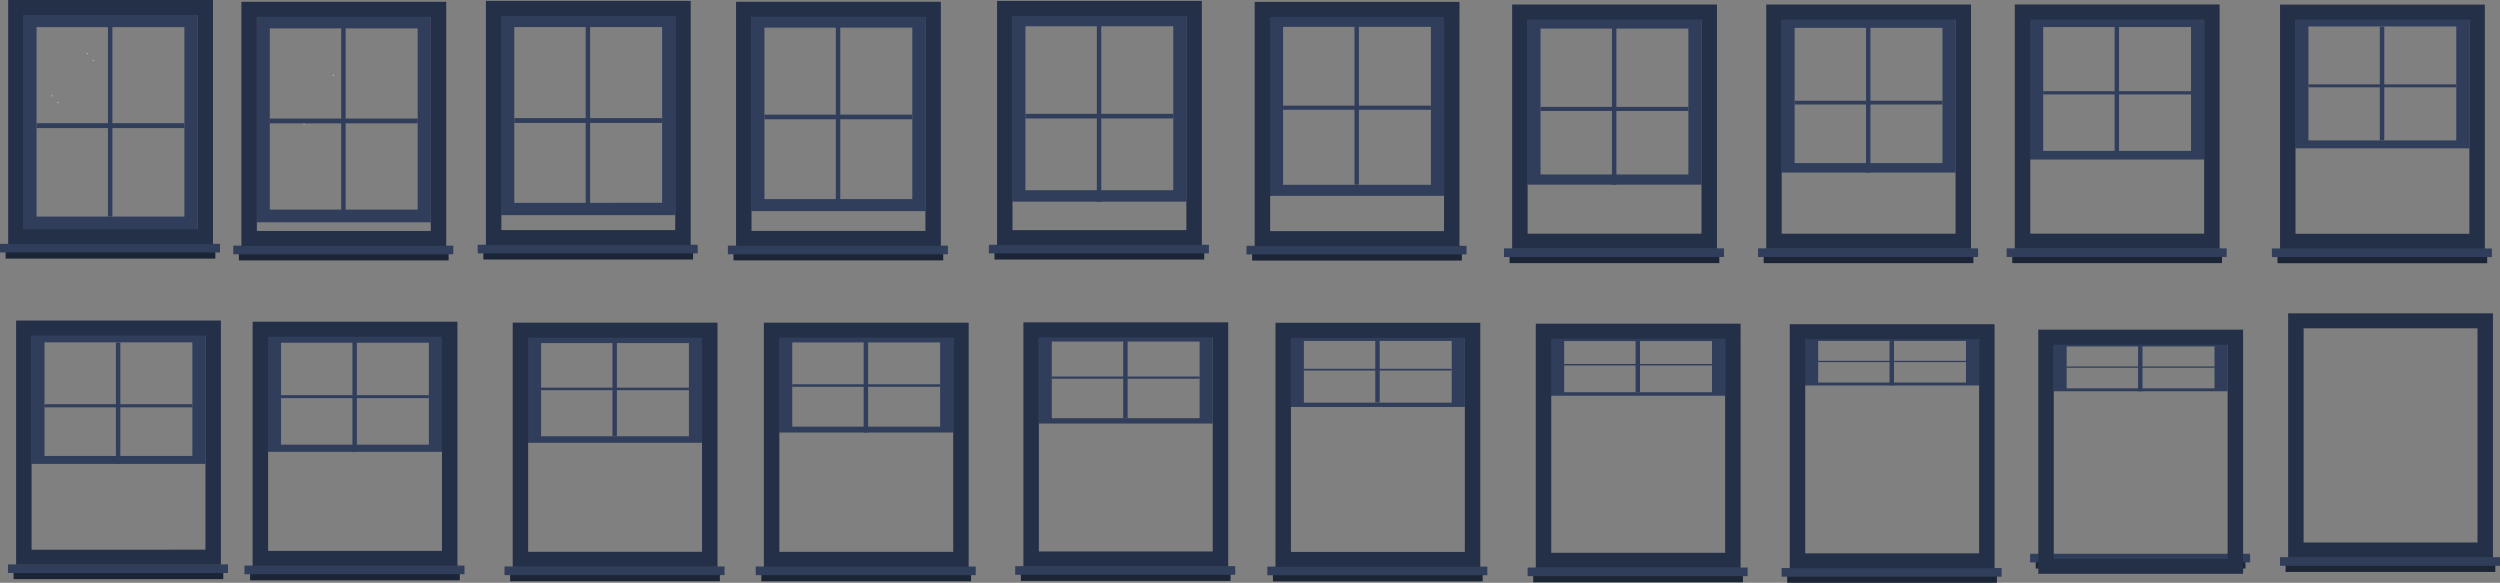 <svg id="Layer_1" data-name="Layer 1" xmlns="http://www.w3.org/2000/svg" viewBox="0 0 5577.71 1300.27"><rect x="0" y="0" width="5577.71" height="1300.27" fill="#808080" stroke="none"/><defs><style>.cls-1{fill:#1b2535;}.cls-2{fill:#303e5c;}.cls-3{fill:#243047;}.cls-4{fill:#fff;}</style></defs><title>ფანჯარა</title><rect class="cls-1" x="12.53" y="561.36" width="467.9" height="15.63"/><rect class="cls-2" y="544.06" width="490.88" height="19.27"/><polygon class="cls-2" points="411.4 274.84 250.76 274.84 250.76 59.45 240.87 59.45 240.87 274.84 81.56 274.84 81.56 285.75 240.87 285.75 240.87 483.18 250.76 483.18 250.76 285.75 411.4 285.75 411.4 274.84"/><path class="cls-2" d="M434.53,104H75.34V585.79H463.87V104Zm0,452.22H104.68V133.56H434.53Z" transform="translate(-23.12 -73.01)"/><path class="cls-3" d="M463.78,73H41.35V617.8H498.28V73Zm0,511.32H75.85V106.48H463.78Z" transform="translate(-23.12 -73.01)"/><path class="cls-4" d="M140.49,287.41a1.31,1.31,0,0,1-1,.48,1.27,1.27,0,0,1-.92-.4,1.6,1.6,0,0,1-.08-2.11" transform="translate(-23.12 -73.01)"/><path class="cls-4" d="M216.3,192.33a1.27,1.27,0,0,1,1.92-.08,1.6,1.6,0,0,1,.08,2.11" transform="translate(-23.12 -73.01)"/><path class="cls-4" d="M153.91,302.2a1.31,1.31,0,0,1-1,.48,1.3,1.3,0,0,1-.92-.39,1.61,1.61,0,0,1-.08-2.12" transform="translate(-23.12 -73.01)"/><path class="cls-4" d="M229.72,207.12a1.27,1.27,0,0,1,1.92-.08,1.6,1.6,0,0,1,.08,2.11" transform="translate(-23.12 -73.01)"/><rect class="cls-1" x="1636.51" y="565.28" width="467.9" height="15.63"/><rect class="cls-2" x="1623.98" y="547.98" width="490.88" height="19.27"/><polygon class="cls-2" points="2035.38 255.81 1874.74 255.81 1874.74 52.99 1864.85 52.99 1864.85 255.81 1705.54 255.81 1705.54 266.08 1864.85 266.08 1864.85 451.99 1874.74 451.99 1874.74 266.08 2035.38 266.08 2035.38 255.81"/><path class="cls-2" d="M2058.51,107.88H1699.32V544h388.53V107.88Zm0,409.32H1728.66V134.67h329.85Z" transform="translate(-23.12 -73.01)"/><path class="cls-3" d="M2087.76,76.93H1665.33V621.72h456.93V76.93Zm0,511.32H1699.83V110.4h387.93Z" transform="translate(-23.12 -73.01)"/><path class="cls-4" d="M765.28,240.25a1.27,1.27,0,0,1,1.92-.08,1.6,1.6,0,0,1,.08,2.11" transform="translate(-23.12 -73.01)"/><path class="cls-4" d="M702.89,350.12a1.31,1.31,0,0,1-1,.48,1.3,1.3,0,0,1-.92-.39,1.61,1.61,0,0,1-.08-2.12" transform="translate(-23.12 -73.01)"/><rect class="cls-1" x="2793.61" y="565.7" width="467.9" height="15.63"/><rect class="cls-2" x="2781.08" y="548.4" width="490.88" height="19.27"/><polygon class="cls-2" points="3192.48 235.69 3031.84 235.69 3031.84 53.41 3021.95 53.41 3021.95 235.69 2862.64 235.69 2862.64 244.91 3021.95 244.91 3021.95 411.99 3031.84 411.99 3031.84 244.91 3192.48 244.91 3192.48 235.69"/><path class="cls-2" d="M3215.6,108.29H2856.42V510h388.52V108.29Zm0,377H2885.76V133H3215.6Z" transform="translate(-23.12 -73.01)"/><path class="cls-3" d="M3244.86,77.34H2822.42v544.8h456.94V77.34Zm0,511.33H2856.93V110.82h387.93Z" transform="translate(-23.12 -73.01)"/><rect class="cls-1" x="3934.91" y="571.45" width="467.9" height="15.63"/><rect class="cls-2" x="3922.38" y="554.15" width="490.88" height="19.27"/><polygon class="cls-2" points="4333.79 224.79 4173.14 224.79 4173.14 59.16 4163.25 59.16 4163.25 224.79 4003.94 224.79 4003.94 233.18 4163.25 233.18 4163.25 384.99 4173.14 384.99 4173.14 233.18 4333.79 233.18 4333.79 224.79"/><path class="cls-2" d="M4356.91,114.05H3997.73V458h388.52V114.05Zm0,322.82H4027.07V135.18h329.84Z" transform="translate(-23.12 -73.01)"/><path class="cls-3" d="M4386.16,83.1H3963.73V627.89h456.93V83.1Zm0,511.32H3998.23V116.57h387.93Z" transform="translate(-23.12 -73.01)"/><rect class="cls-1" x="4489.5" y="571.4" width="467.9" height="15.63"/><rect class="cls-2" x="4476.97" y="554.09" width="490.88" height="19.27"/><polygon class="cls-2" points="4888.37 203.41 4727.73 203.41 4727.73 59.11 4717.84 59.11 4717.84 203.41 4558.53 203.41 4558.53 210.72 4717.84 210.72 4717.84 342.99 4727.73 342.99 4727.73 210.72 4888.37 210.72 4888.37 203.41"/><path class="cls-2" d="M4911.5,114H4552.31V429h388.53V114Zm0,295.65H4581.65V133.35H4911.5Z" transform="translate(-23.12 -73.01)"/><path class="cls-3" d="M4940.75,83H4518.32V627.83h456.93V83Zm0,511.32H4552.82V116.51h387.93Z" transform="translate(-23.12 -73.01)"/><rect class="cls-1" x="30.28" y="1276.47" width="467.9" height="15.63"/><rect class="cls-2" x="17.75" y="1259.17" width="490.88" height="19.27"/><polygon class="cls-2" points="429.15 901.84 268.51 901.84 268.51 764.18 258.61 764.18 258.61 901.84 99.31 901.84 99.31 908.81 258.61 908.81 258.61 1034.99 268.51 1034.99 268.51 908.81 429.15 908.81 429.15 901.84"/><path class="cls-2" d="M452.27,819.06H93.09V1108H481.61V819.06Zm0,271.19H122.43V836.82H452.27Z" transform="translate(-23.12 -73.01)"/><path class="cls-3" d="M481.53,788.11H59.09V1332.9H516V788.11Zm0,511.33H93.6V821.59H481.53Z" transform="translate(-23.12 -73.01)"/><rect class="cls-1" x="557.96" y="1279.15" width="467.9" height="15.63"/><rect class="cls-2" x="545.42" y="1261.85" width="490.88" height="19.27"/><polygon class="cls-2" points="956.83 881.63 796.19 881.63 796.19 750.99 786.29 750.99 786.29 881.63 626.98 881.63 626.98 888.25 786.29 888.25 786.29 1007.99 796.19 1007.99 796.19 888.25 956.83 888.25 956.83 881.63"/><path class="cls-2" d="M980,821.74H620.77V1081h388.52V821.74Zm0,243.33H650.11V837.67H980Z" transform="translate(-23.12 -73.01)"/><path class="cls-3" d="M1009.2,790.79H586.77v544.79h456.94V790.79Zm0,511.33H621.27V824.27H1009.2Z" transform="translate(-23.12 -73.01)"/><rect class="cls-1" x="1698.58" y="1281.28" width="467.9" height="15.63"/><rect class="cls-2" x="1686.05" y="1263.98" width="490.88" height="19.27"/><polygon class="cls-2" points="2097.45 857.32 1936.81 857.32 1936.81 745.99 1926.91 745.99 1926.91 857.32 1767.61 857.32 1767.61 862.95 1926.91 862.95 1926.91 964.99 1936.81 964.99 1936.81 862.95 2097.45 862.95 2097.45 857.32"/><path class="cls-2" d="M2120.58,823.88H1761.39V1038h388.52V823.88Zm0,201H1790.73V837h329.85Z" transform="translate(-23.12 -73.01)"/><path class="cls-3" d="M2149.83,792.93H1727.39v544.79h456.94V792.93Zm0,511.32H1761.9V826.4h387.93Z" transform="translate(-23.12 -73.01)"/><rect class="cls-1" x="2277.59" y="1280.44" width="467.9" height="15.63"/><rect class="cls-2" x="2265.06" y="1263.14" width="490.88" height="19.27"/><polygon class="cls-2" points="2676.46 840.07 2515.82 840.07 2515.82 743.99 2505.93 743.99 2505.93 840.07 2346.62 840.07 2346.62 844.93 2505.93 844.93 2505.93 932.99 2515.82 932.99 2515.82 844.93 2676.46 844.93 2676.46 840.07"/><path class="cls-2" d="M2699.59,823H2340.4v195h388.52V823Zm0,183H2369.74V835h329.85Z" transform="translate(-23.12 -73.01)"/><path class="cls-3" d="M2728.84,792.09H2306.4v544.79h456.94V792.09Zm0,511.32H2340.91V825.56h387.93Z" transform="translate(-23.12 -73.01)"/><rect class="cls-1" x="5099.36" y="1260.43" width="467.9" height="15.63"/><rect class="cls-2" x="5086.83" y="1243.12" width="490.88" height="19.27"/><path class="cls-3" d="M5550.61,772.07H5128.18v544.79h456.93V772.07Zm0,511.32H5162.68V805.54h387.93Z" transform="translate(-23.12 -73.01)"/><rect class="cls-1" x="532.94" y="565.39" width="467.9" height="15.63"/><rect class="cls-2" x="520.41" y="548.09" width="490.88" height="19.27"/><polygon class="cls-2" points="931.81 264.51 771.17 264.51 771.17 53.1 761.28 53.1 761.28 264.51 601.97 264.51 601.97 275.21 761.28 275.21 761.28 468.99 771.17 468.99 771.17 275.21 931.81 275.21 931.81 264.51"/><path class="cls-2" d="M954.94,108H595.75V569H984.28V108Zm0,432.69H625.09V136.31H954.94Z" transform="translate(-23.12 -73.01)"/><path class="cls-3" d="M984.19,77H561.76v544.8h456.93V77Zm0,511.33H596.26V110.51H984.19Z" transform="translate(-23.12 -73.01)"/><rect class="cls-1" x="1078.38" y="563.39" width="467.9" height="15.63"/><rect class="cls-2" x="1065.84" y="546.08" width="490.88" height="19.27"/><polygon class="cls-2" points="1477.25 263.52 1316.61 263.52 1316.61 51.1 1306.71 51.1 1306.71 263.52 1147.4 263.52 1147.4 274.28 1306.71 274.28 1306.71 468.99 1316.61 468.99 1316.61 274.28 1477.25 274.28 1477.25 263.52"/><path class="cls-2" d="M1500.37,106H1141.19V553h388.52V106Zm0,419.55H1170.53V133.45h329.84Z" transform="translate(-23.12 -73.01)"/><path class="cls-3" d="M1529.62,75H1107.19V619.82h456.94V75Zm0,511.32H1141.69V108.5h387.93Z" transform="translate(-23.12 -73.01)"/><rect class="cls-1" x="2218.79" y="563.45" width="467.9" height="15.63"/><rect class="cls-2" x="2206.26" y="546.15" width="490.88" height="19.27"/><polygon class="cls-2" points="2617.66 253.98 2457.02 253.98 2457.02 51.16 2447.13 51.16 2447.13 253.98 2287.82 253.98 2287.82 264.25 2447.13 264.25 2447.13 450.16 2457.02 450.16 2457.02 264.25 2617.66 264.25 2617.66 253.98"/><path class="cls-2" d="M2640.79,106H2281.6V523h388.53V106Zm0,391.34H2310.94V131.66h329.85Z" transform="translate(-23.12 -73.01)"/><path class="cls-3" d="M2670,75.09H2247.61v544.8h456.93V75.09Zm0,511.33H2282.11V108.57H2670Z" transform="translate(-23.12 -73.01)"/><rect class="cls-1" x="3368.05" y="571.4" width="467.9" height="15.63"/><rect class="cls-2" x="3355.51" y="554.1" width="490.88" height="19.27"/><polygon class="cls-2" points="3766.92 238.49 3606.28 238.49 3606.28 59.11 3596.38 59.11 3596.38 238.49 3437.07 238.49 3437.07 247.57 3596.38 247.57 3596.38 411.99 3606.28 411.99 3606.28 247.57 3766.92 247.57 3766.92 238.49"/><path class="cls-2" d="M3790,114H3430.86V485h388.52V114Zm0,348.2H3460.2V136.79H3790Z" transform="translate(-23.12 -73.01)"/><path class="cls-3" d="M3819.29,83.05H3396.86V627.84H3853.8V83.05Zm0,511.32H3431.37V116.52h387.92Z" transform="translate(-23.12 -73.01)"/><rect class="cls-1" x="5081.26" y="571.64" width="467.9" height="15.63"/><rect class="cls-2" x="5068.73" y="554.34" width="490.88" height="19.27"/><polygon class="cls-2" points="5480.13 188.28 5319.49 188.28 5319.49 59.35 5309.59 59.35 5309.59 188.28 5150.29 188.28 5150.29 194.81 5309.59 194.81 5309.59 312.99 5319.49 312.99 5319.49 194.81 5480.13 194.81 5480.13 188.28"/><path class="cls-2" d="M5503.25,114.23H5144.07V404h388.52V114.23Zm0,272H5173.41V132h329.84Z" transform="translate(-23.12 -73.01)"/><path class="cls-3" d="M5532.51,83.28H5110.07V628.07H5567V83.28Zm0,511.33H5144.58V116.76h387.93Z" transform="translate(-23.12 -73.01)"/><rect class="cls-1" x="1138.14" y="1281.19" width="467.9" height="15.63"/><rect class="cls-2" x="1125.61" y="1263.89" width="490.88" height="19.27"/><polygon class="cls-2" points="1537.01 864.84 1376.37 864.84 1376.37 753.03 1366.48 753.03 1366.48 864.84 1207.17 864.84 1207.17 870.5 1366.48 870.5 1366.48 972.99 1376.37 972.99 1376.37 870.5 1537.01 870.5 1537.01 864.84"/><path class="cls-2" d="M1560.14,823.78H1201V1061h388.53V823.78Zm0,222.64H1230.29V838.36h329.85Z" transform="translate(-23.12 -73.01)"/><path class="cls-3" d="M1589.39,792.83H1167v544.79h456.93V792.83Zm0,511.32H1201.46V826.31h387.93Z" transform="translate(-23.12 -73.01)"/><rect class="cls-1" x="2840.02" y="1281.47" width="467.9" height="15.63"/><rect class="cls-2" x="2827.48" y="1264.17" width="490.88" height="19.27"/><polygon class="cls-2" points="3238.89 822.78 3078.25 822.78 3078.25 745.02 3068.35 745.02 3068.35 822.78 2909.05 822.78 2909.05 826.72 3068.35 826.72 3068.35 897.99 3078.25 897.99 3078.25 826.72 3238.89 826.72 3238.89 822.78"/><path class="cls-2" d="M3262,824.06H2902.83V981h388.52V824.06Zm0,147.3H2932.17V833.7H3262Z" transform="translate(-23.12 -73.01)"/><path class="cls-3" d="M3291.26,793.11H2868.83V1337.9h456.94V793.11Zm0,511.32H2903.34V826.59h387.92Z" transform="translate(-23.12 -73.01)"/><rect class="cls-1" x="3420.77" y="1283.46" width="467.9" height="15.63"/><rect class="cls-2" x="3408.24" y="1266.16" width="490.88" height="19.27"/><polygon class="cls-2" points="3819.64 812.07 3659 812.07 3659 747.01 3649.11 747.01 3649.11 812.07 3489.8 812.07 3489.8 815.36 3649.11 815.36 3649.11 874.99 3659 874.99 3659 815.36 3819.64 815.36 3819.64 812.07"/><path class="cls-2" d="M3842.77,826.05H3483.58V956h388.53v-130Zm0,122H3512.92V834h329.85Z" transform="translate(-23.12 -73.01)"/><path class="cls-3" d="M3872,795.1H3449.59v544.79h456.93V795.1Zm0,511.32H3484.09V828.58H3872Z" transform="translate(-23.12 -73.01)"/><rect class="cls-1" x="3987.4" y="1284.64" width="467.9" height="15.63"/><rect class="cls-2" x="3974.86" y="1267.34" width="490.88" height="19.27"/><polygon class="cls-2" points="4386.27 805.02 4225.63 805.02 4225.63 748.19 4215.73 748.19 4215.73 805.02 4056.42 805.02 4056.42 807.9 4215.73 807.9 4215.73 859.99 4225.63 859.99 4225.63 807.9 4386.27 807.9 4386.27 805.02"/><path class="cls-2" d="M4409.39,827.23H4050.21V933h388.52V827.23Zm0,99.27H4079.55V833.73h329.84Z" transform="translate(-23.12 -73.01)"/><path class="cls-3" d="M4438.64,796.28H4016.21v544.8h456.94V796.28Zm0,511.33H4050.71V829.76h387.93Z" transform="translate(-23.12 -73.01)"/><rect class="cls-1" x="4541.89" y="1252.81" width="467.9" height="15.63"/><rect class="cls-2" x="4529.35" y="1235.51" width="490.88" height="19.27"/><polygon class="cls-2" points="4940.76 817.62 4780.12 817.62 4780.12 760.36 4770.22 760.36 4770.22 817.62 4610.91 817.62 4610.91 820.51 4770.22 820.51 4770.22 872.99 4780.12 872.99 4780.12 820.51 4940.76 820.51 4940.76 817.62"/><path class="cls-2" d="M4963.88,839.41H4604.7V946h388.52V839.41Zm0,100H4634V846h329.84Z" transform="translate(-23.12 -73.01)"/><path class="cls-3" d="M4993.13,808.46H4570.7v544.79h456.94V808.46Zm0,511.32H4605.21V841.93h387.92Z" transform="translate(-23.12 -73.01)"/></svg>